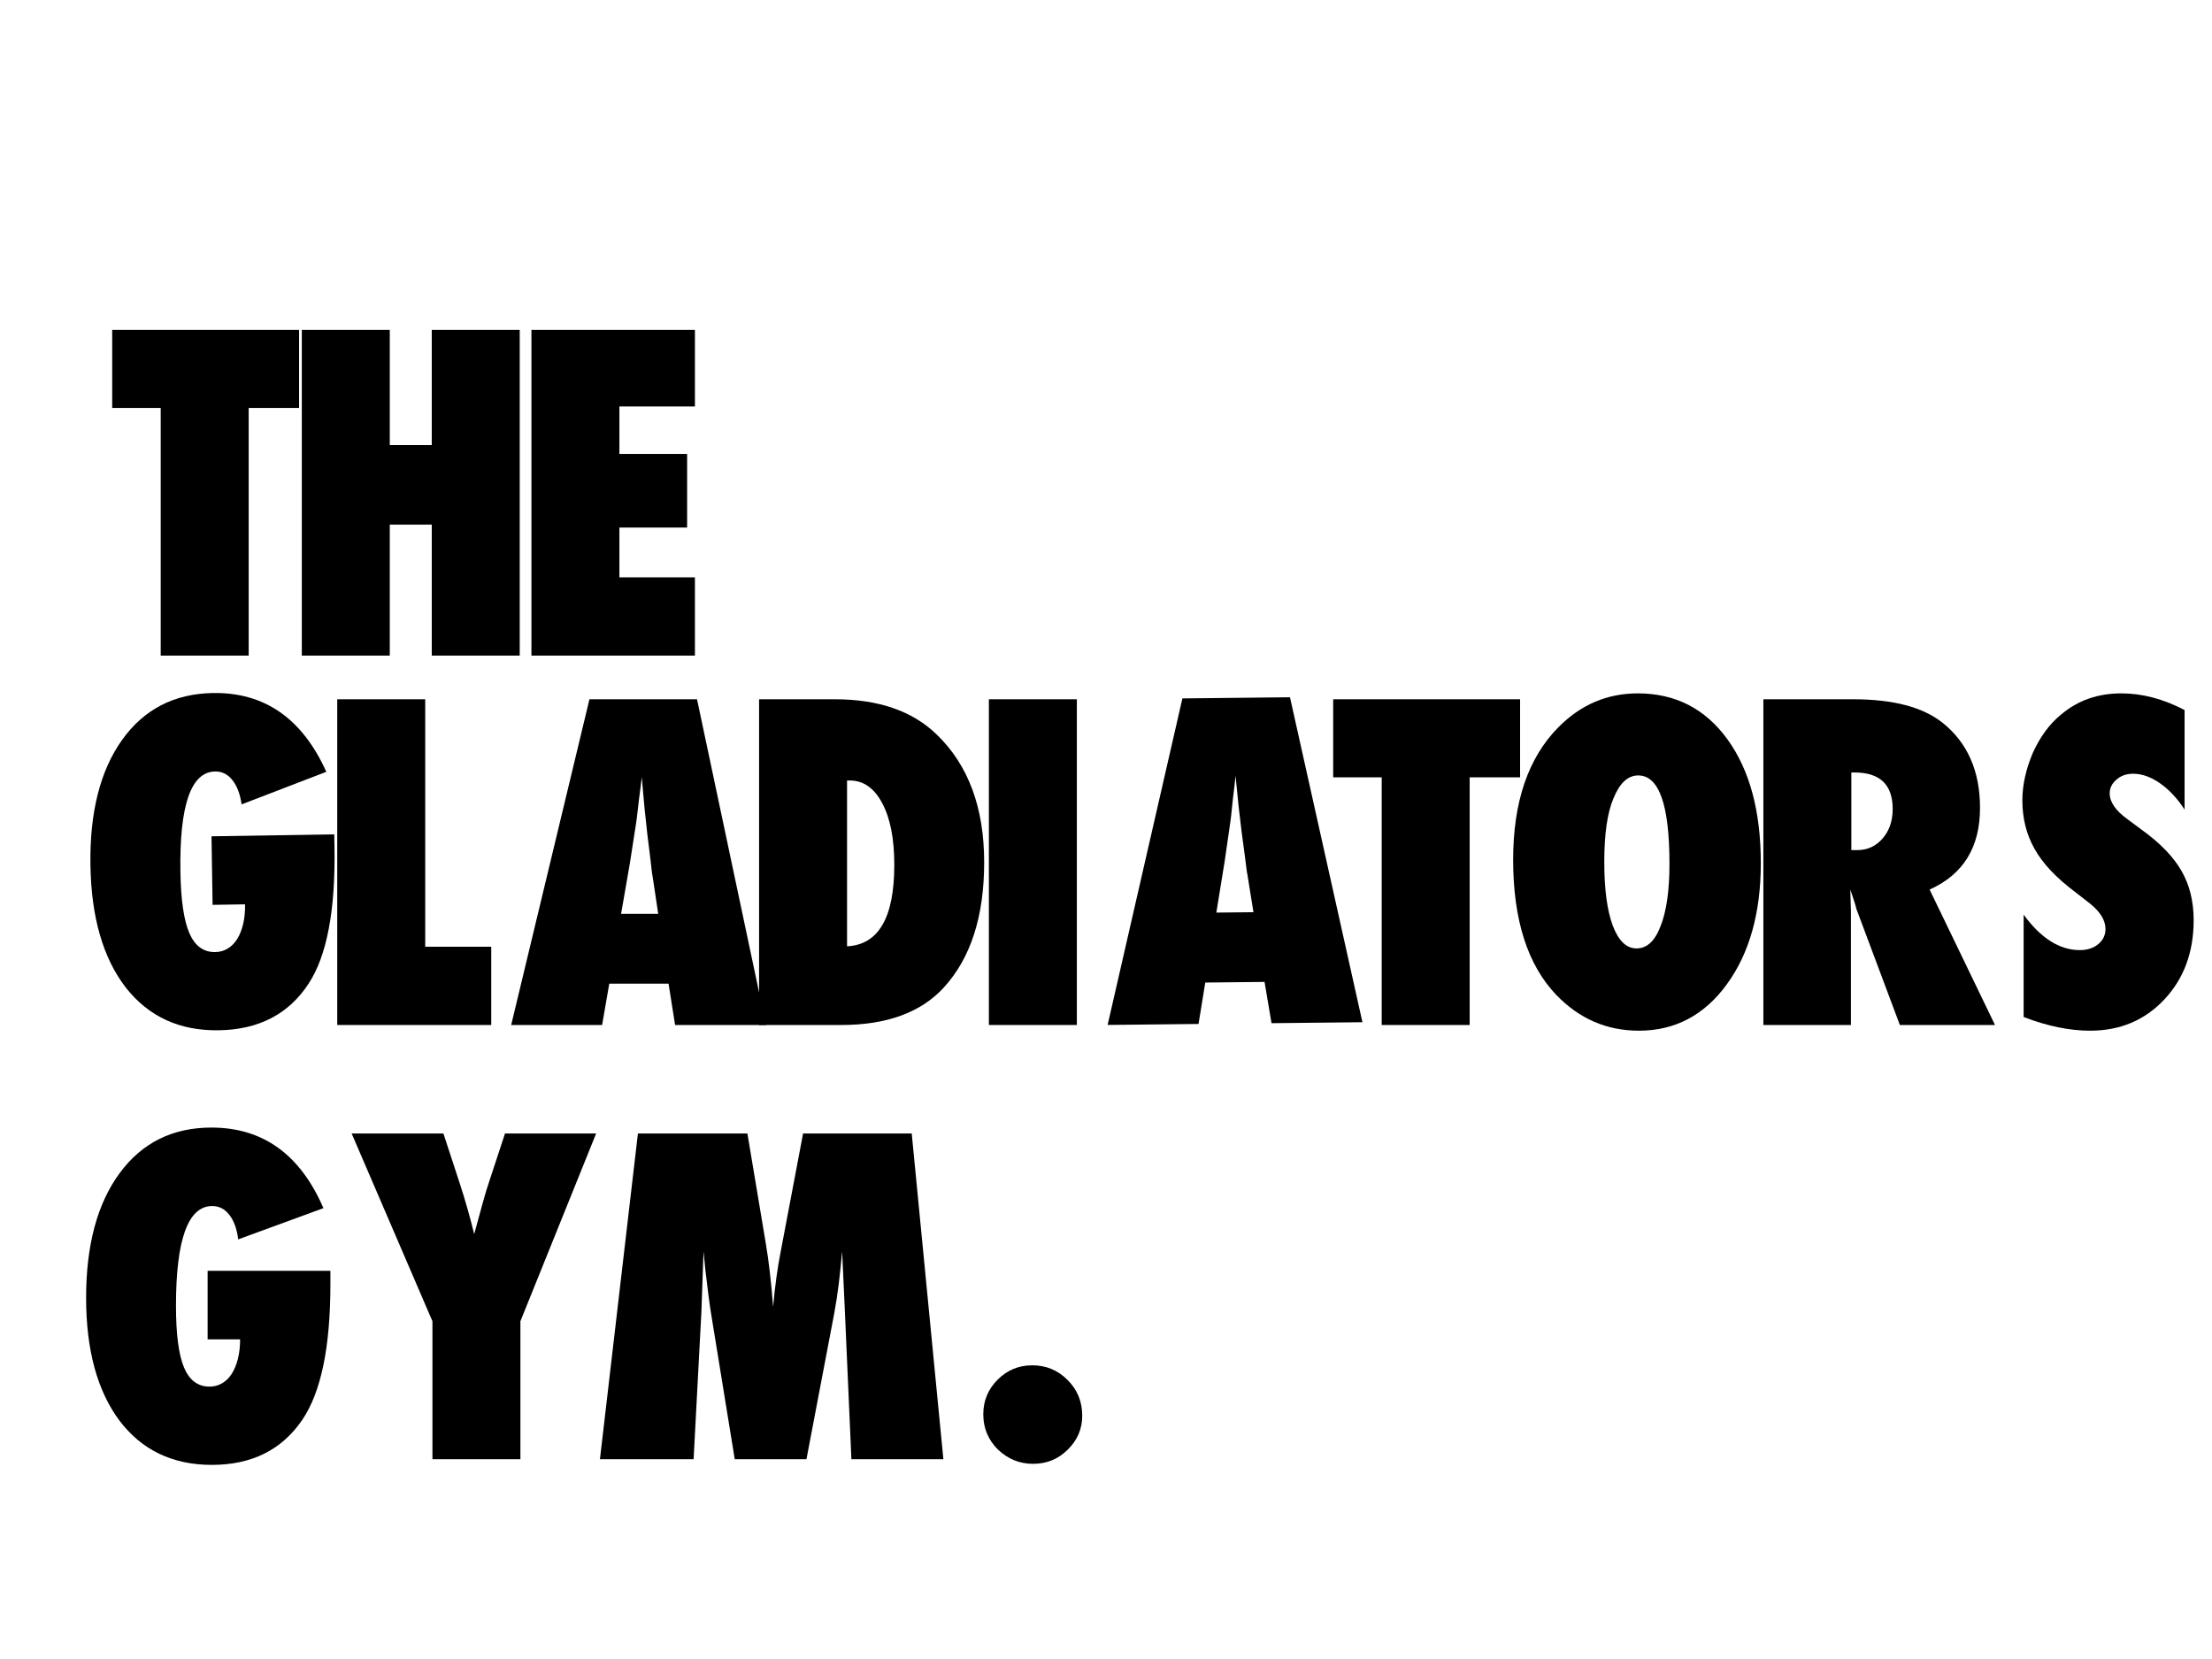 <?xml version="1.0" encoding="UTF-8" standalone="no"?>
<!DOCTYPE svg PUBLIC "-//W3C//DTD SVG 1.1//EN" "http://www.w3.org/Graphics/SVG/1.1/DTD/svg11.dtd">
<!-- Created with Vectornator (http://vectornator.io/) -->
<svg height="100%" stroke-miterlimit="10" style="fill-rule:nonzero;clip-rule:evenodd;stroke-linecap:round;stroke-linejoin:round;" version="1.1" viewBox="0 0 1024 768" width="100%" xml:space="preserve" xmlns="http://www.w3.org/2000/svg" xmlns:vectornator="http://vectornator.io" xmlns:xlink="http://www.w3.org/1999/xlink">
<defs/>
<g id="Layer-1" vectornator:layerName="Layer 1">
<path d="M97.912 387.148L154.741 386.246L154.84 392.495C155.301 421.528 151.303 442.492 142.848 455.388C133.63 469.469 119.778 476.656 101.291 476.949C83.129 477.237 68.764 470.628 58.197 457.123C47.693 443.485 42.25 424.624 41.867 400.539C41.48 376.128 46.35 356.81 56.477 342.585C66.604 328.36 80.651 321.105 98.617 320.819C122.442 320.441 139.923 332.6 151.058 357.296L111.839 372.374C111.178 367.631 109.768 363.893 107.608 361.16C105.449 358.427 102.774 357.086 99.584 357.137C88.388 357.314 83.034 372.798 83.522 403.589C83.73 416.673 85.118 426.158 87.686 432.042C90.253 437.927 94.239 440.826 99.641 440.74C101.79 440.706 103.734 440.154 105.475 439.085C107.216 438.015 108.674 436.527 109.848 434.62C111.023 432.713 111.93 430.404 112.571 427.691C113.211 424.979 113.505 421.963 113.453 418.643L98.415 418.882L97.912 387.148Z" fill="#000000" opacity="1" stroke="none" vectornator:layerName="Text 1"/>
<path d="M351.402 474.5L351.402 323.719L386.558 323.719C406.675 323.719 422.333 329.122 433.53 339.93C448.244 354.057 455.601 373.816 455.601 399.207C455.601 424.207 449.383 443.51 436.948 457.117C426.336 468.706 410.516 474.5 389.488 474.5L351.402 474.5ZM392.124 438.074C406.708 437.358 413.999 424.793 413.999 400.379C413.999 388.335 412.144 378.829 408.433 371.863C404.722 364.832 399.709 361.316 393.394 361.316L392.124 361.316L392.124 438.074Z" fill="#000000" opacity="1" stroke="none" vectornator:layerName="Text 4"/>
<path d="M227.408 474.5L156.118 474.5L156.118 323.719L196.841 323.719L196.841 438.27L227.408 438.27L227.408 474.5Z" fill="#000000" opacity="1" stroke="none" vectornator:layerName="Text 2"/>
<path d="M630.714 473.212L588.626 473.662L585.395 454.555L557.955 454.848L554.839 474.023L512.752 474.473L547.369 323.313L597.171 322.781L630.714 473.212ZM580.264 422.284L577.44 404.735C577.374 404.67 577.235 403.793 577.021 402.102C576.876 400.671 576.132 395.015 574.789 385.133C574.647 384.028 574.468 382.516 574.252 380.597C574.037 378.679 573.75 376.257 573.393 373.331L571.972 359.087C571.856 360.456 571.693 361.988 571.484 363.683C571.274 365.378 571.05 367.236 570.811 369.257C570.398 373.298 570.103 376.1 569.924 377.665C569.745 379.229 569.625 380.175 569.564 380.501L566.927 398.792L563.078 422.467L580.264 422.284Z" fill="#000000" opacity="1" stroke="none" vectornator:layerName="Text 3"/>
<path d="M498.505 474.5L457.783 474.5L457.783 323.719L498.505 323.719L498.505 474.5Z" fill="#000000" opacity="1" stroke="none" vectornator:layerName="Text 5"/>
<path d="M354.611 474.5L312.521 474.5L309.493 455.359L282.052 455.359L278.732 474.5L236.642 474.5L272.872 323.719L322.677 323.719L354.611 474.5ZM304.708 423.035L302.072 405.457C302.006 405.392 301.876 404.513 301.681 402.82C301.551 401.388 300.867 395.724 299.63 385.828C299.5 384.721 299.337 383.208 299.142 381.287C298.947 379.367 298.686 376.941 298.361 374.012L297.091 359.754C296.961 361.121 296.782 362.651 296.554 364.344C296.326 366.036 296.082 367.892 295.822 369.91C295.366 373.947 295.04 376.746 294.845 378.309C294.65 379.871 294.519 380.815 294.454 381.141L291.622 399.402L287.521 423.035L304.708 423.035Z" fill="#000000" opacity="1" stroke="none" vectornator:layerName="Text 6"/>
<path d="M680.356 474.5L639.633 474.5L639.633 359.852L617.172 359.852L617.172 323.719L703.696 323.719L703.696 359.852L680.356 359.852L680.356 474.5Z" fill="#000000" opacity="1" stroke="none" vectornator:layerName="Text 7"/>
<path d="M815.13 399.598C815.13 422.579 809.889 441.264 799.407 455.652C788.991 469.975 775.416 477.137 758.685 477.137C743.841 477.137 731.113 471.635 720.501 460.633C707.155 446.701 700.481 425.802 700.481 397.937C700.481 371.245 707.448 350.835 721.38 336.707C731.731 326.225 744.004 320.984 758.196 320.984C775.579 320.984 789.414 328.081 799.7 342.273C809.987 356.466 815.13 375.574 815.13 399.598ZM772.845 399.891C772.845 372.612 768.027 358.973 758.392 358.973C753.574 358.973 749.733 362.553 746.868 369.715C744.069 376.355 742.669 386.121 742.669 399.012C742.669 411.707 743.987 421.554 746.624 428.553C749.261 435.551 752.923 439.051 757.61 439.051C762.428 439.051 766.139 435.6 768.743 428.699C771.478 421.798 772.845 412.195 772.845 399.891Z" fill="#000000" opacity="1" stroke="none" vectornator:layerName="Text 8"/>
<path d="M923.544 474.5L879.501 474.5L859.384 420.789C859.189 419.878 858.847 418.673 858.359 417.176C857.871 415.678 857.268 413.888 856.552 411.805L856.845 421.766L856.845 474.5L816.318 474.5L816.318 323.719L858.017 323.719C876.376 323.719 890.113 327.332 899.228 334.559C910.816 343.803 916.611 356.954 916.611 374.012C916.611 392.241 908.831 404.839 893.271 411.805L923.544 474.5ZM857.04 393.543L859.775 393.543C864.462 393.543 868.369 391.753 871.494 388.172C874.619 384.591 876.181 380.034 876.181 374.5C876.181 363.237 870.289 357.605 858.505 357.605L857.04 357.605L857.04 393.543Z" fill="#000000" opacity="1" stroke="none" vectornator:layerName="Text 9"/>
<path d="M115.12 303.5L74.397 303.5L74.397 188.852L51.937 188.852L51.937 152.719L138.46 152.719L138.46 188.852L115.12 188.852L115.12 303.5Z" fill="#000000" opacity="1" stroke="none" vectornator:layerName="Text 10"/>
<path d="M240.598 303.5L199.875 303.5L199.875 242.855L180.441 242.855L180.441 303.5L139.719 303.5L139.719 152.719L180.441 152.719L180.441 206.039L199.875 206.039L199.875 152.719L240.598 152.719L240.598 303.5Z" fill="#000000" opacity="1" stroke="none" vectornator:layerName="Text 11"/>
<path d="M246.017 303.5L246.017 152.719L321.7 152.719L321.7 188.168L286.739 188.168L286.739 210.141L318.087 210.141L318.087 244.223L286.739 244.223L286.739 267.27L321.7 267.27L321.7 303.5L246.017 303.5Z" fill="#000000" opacity="1" stroke="none" vectornator:layerName="Text 12"/>
<path d="M96.114 588.293L152.95 588.293L152.95 594.543C152.95 623.579 148.621 644.478 139.962 657.238C130.522 671.171 116.557 678.137 98.067 678.137C79.903 678.137 65.645 671.301 55.294 657.629C45.007 643.827 39.864 624.882 39.864 600.793C39.864 576.379 45.04 557.141 55.392 543.078C65.743 529.016 79.903 521.984 97.872 521.984C121.7 521.984 138.985 534.419 149.727 559.289L110.274 573.742C109.688 568.99 108.337 565.23 106.222 562.463C104.106 559.696 101.453 558.312 98.263 558.312C87.065 558.312 81.466 573.71 81.466 604.504C81.466 617.59 82.703 627.095 85.177 633.02C87.651 638.944 91.589 641.906 96.993 641.906C99.141 641.906 101.095 641.385 102.852 640.344C104.61 639.302 106.091 637.837 107.296 635.949C108.5 634.061 109.444 631.766 110.128 629.064C110.811 626.363 111.153 623.352 111.153 620.031L96.114 620.031L96.114 588.293Z" fill="#000000" opacity="1" stroke="none" vectornator:layerName="Text 13"/>
<path d="M240.911 675.5L200.188 675.5L200.188 611.633L162.786 524.719L205.266 524.719L212.591 547.082C214.023 551.444 215.309 555.643 216.448 559.68C217.587 563.716 218.613 567.59 219.524 571.301C221.022 565.767 222.324 560.998 223.431 556.994C224.537 552.99 225.514 549.751 226.36 547.277L233.782 524.719L275.97 524.719L240.911 611.633L240.911 675.5Z" fill="#000000" opacity="1" stroke="none" vectornator:layerName="Text 14"/>
<path d="M436.716 675.5L394.138 675.5L391.111 606.75L389.841 579.309C389.386 584.582 388.865 589.611 388.279 594.396C387.693 599.182 386.977 603.82 386.13 608.312L373.337 675.5L340.134 675.5L329.197 608.215C328.546 604.309 327.667 597.603 326.56 588.098C326.43 586.665 326.137 583.736 325.681 579.309L324.705 607.141L321.091 675.5L277.732 675.5L295.31 524.719L345.994 524.719L354.49 575.5C355.206 579.667 355.841 584.191 356.394 589.074C356.947 593.957 357.452 599.263 357.908 604.992C358.754 595.422 359.926 586.861 361.423 579.309L371.775 524.719L422.068 524.719L436.716 675.5Z" fill="#000000" opacity="1" stroke="none" vectornator:layerName="Text 15"/>
<path d="M500.996 655.383C500.996 661.503 498.75 666.743 494.257 671.105C489.895 675.467 484.557 677.648 478.242 677.648C471.992 677.648 466.556 675.435 461.933 671.008C457.441 666.516 455.195 661.079 455.195 654.699C455.195 648.449 457.408 643.111 461.836 638.684C466.263 634.257 471.601 632.043 477.851 632.043C484.296 632.043 489.765 634.322 494.257 638.879C498.75 643.371 500.996 648.872 500.996 655.383Z" fill="#000000" opacity="1" stroke="none" vectornator:layerName="Text 17"/>
<path d="M936.798 470.789L936.798 423.426C944.806 434.363 953.465 439.832 962.775 439.832C966.29 439.832 969.155 438.904 971.369 437.049C973.582 435.193 974.689 432.866 974.689 430.066C974.689 426.03 972.28 422.091 967.462 418.25L960.822 413.074C956.395 409.754 952.619 406.45 949.494 403.162C946.369 399.874 943.83 396.489 941.876 393.006C939.923 389.523 938.491 385.926 937.58 382.215C936.668 378.504 936.212 374.598 936.212 370.496C936.212 363.465 937.84 356.108 941.095 348.426C942.723 344.845 944.611 341.574 946.759 338.611C948.908 335.649 951.382 333.029 954.181 330.75C961.863 324.24 971.141 320.984 982.013 320.984C991.714 320.984 1001.48 323.556 1011.31 328.699L1011.31 374.793C1007.99 369.65 1004.21 365.597 999.982 362.635C995.75 359.673 991.583 358.191 987.482 358.191C984.357 358.191 981.785 359.103 979.767 360.926C977.684 362.684 976.642 364.799 976.642 367.273C976.642 371.31 979.409 375.314 984.943 379.285L991.388 384.07C999.982 390.255 1006.13 396.603 1009.85 403.113C1013.62 409.624 1015.51 417.241 1015.51 425.965C1015.51 440.809 1010.98 453.048 1001.93 462.684C992.886 472.319 981.427 477.137 967.56 477.137C957.99 477.137 947.736 475.021 936.798 470.789Z" fill="#000000" opacity="1" stroke="none" vectornator:layerName="Text 16"/>
</g>
</svg>
